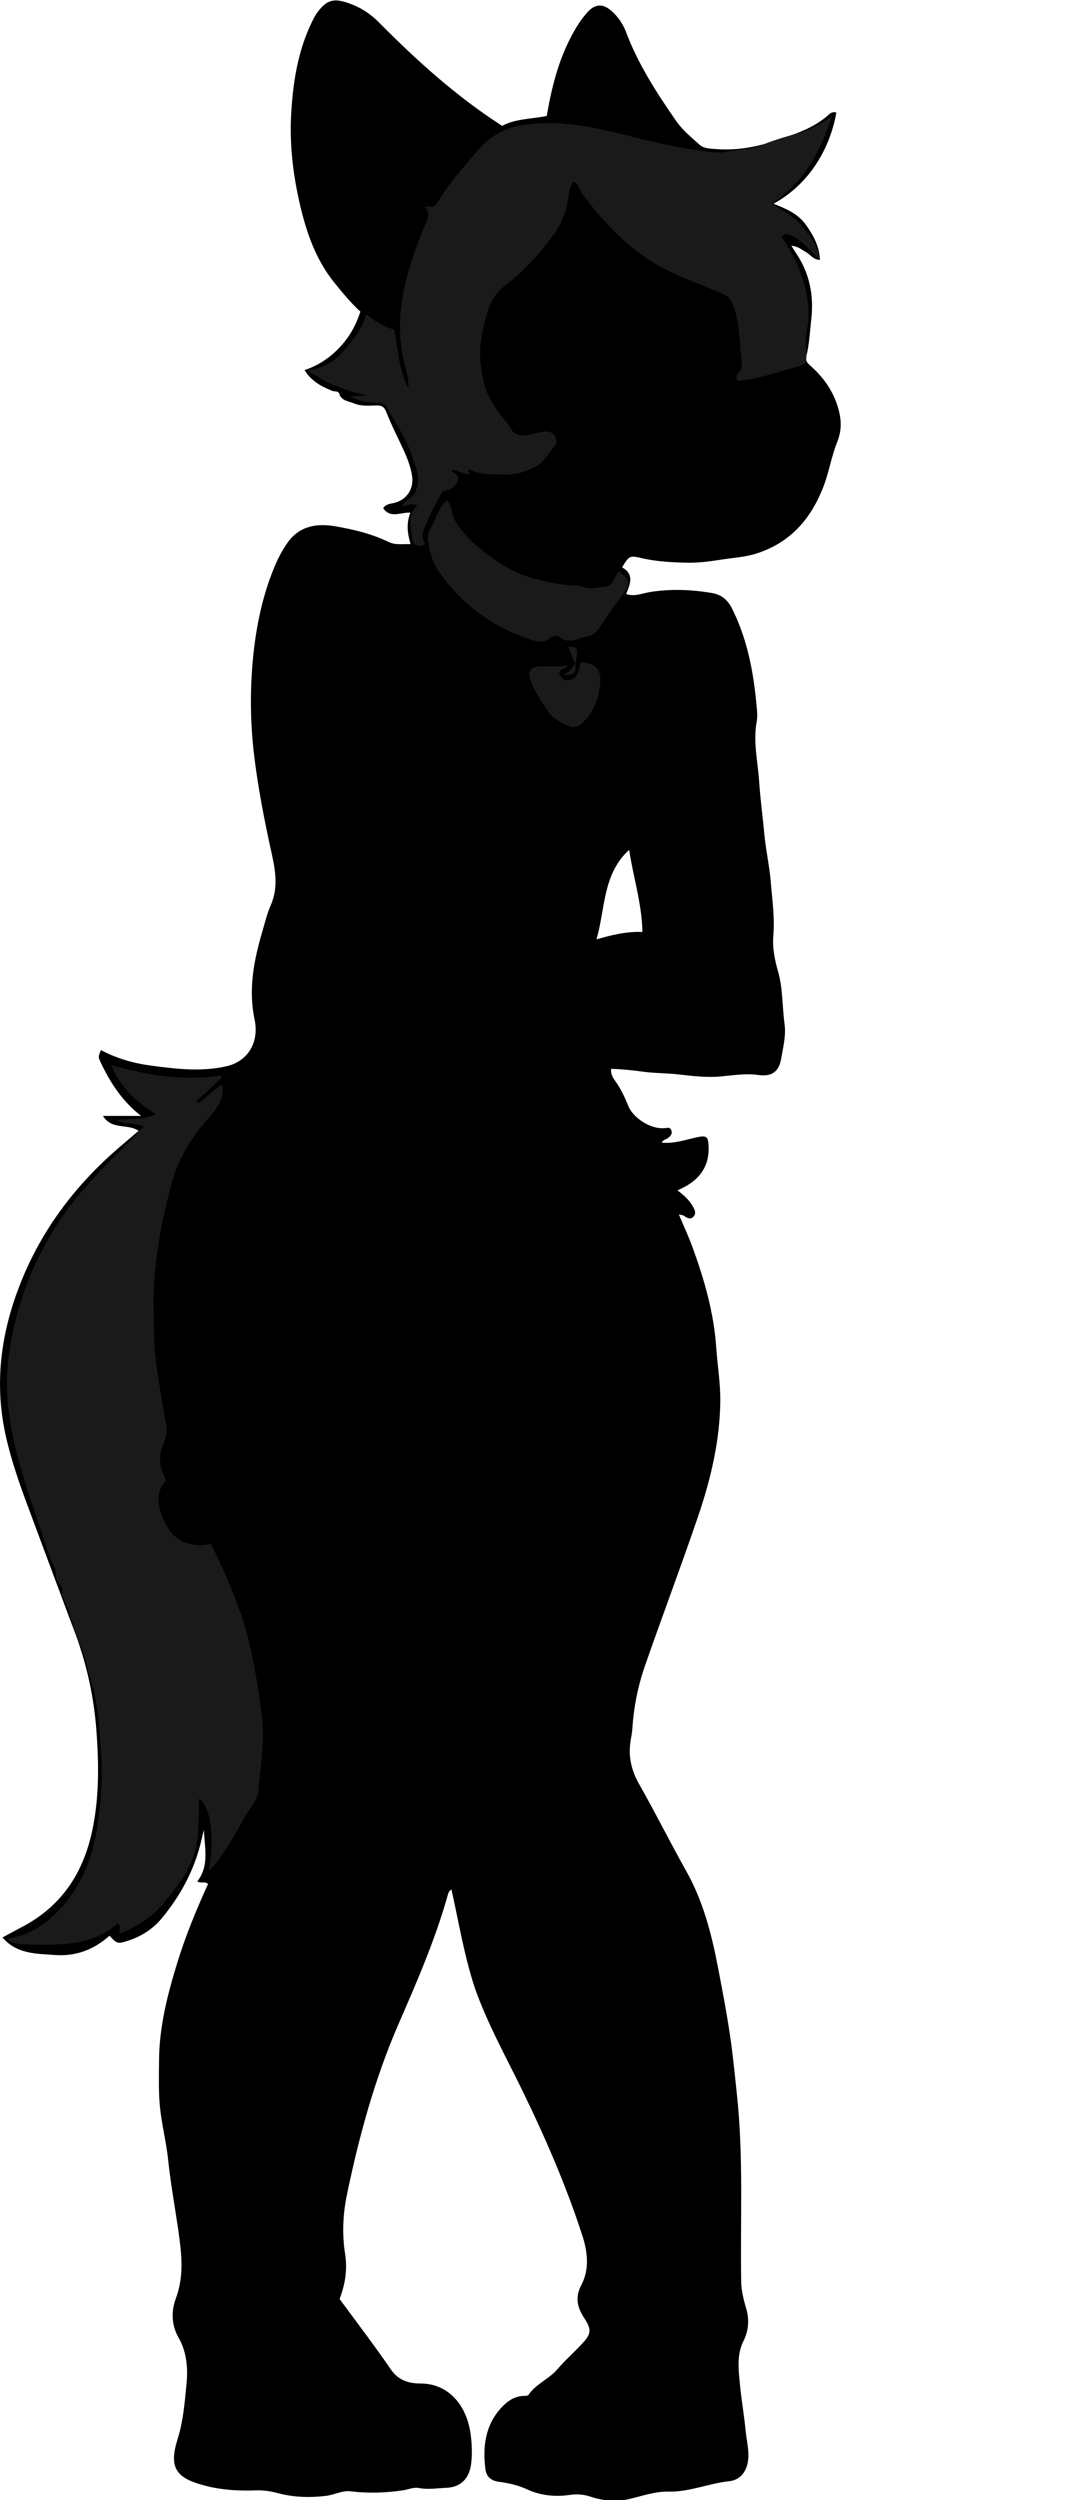 <?xml version="1.0" encoding="utf-8"?>
<!-- Generator: Adobe Illustrator 24.1.1, SVG Export Plug-In . SVG Version: 6.00 Build 0)  -->
<svg version="1.1" id="Layer_1" xmlns="http://www.w3.org/2000/svg" xmlns:xlink="http://www.w3.org/1999/xlink" x="0px" y="0px"
	 width="95.25" height="222.48" viewBox="0 0 95.25 222.48" style="enable-background:new 0 0 95.25 222.48;" xml:space="preserve">
<style type="text/css">
	.st0{fill:#1A1A1A;}
</style>
<g>
	<path d="M40.19,168.14c-0.16,0.09-0.25,0.23-0.3,0.39c-1.11,3.99-2.76,7.78-4.41,11.57c-2.12,4.87-3.51,9.98-4.59,15.16
		c-0.36,1.71-0.45,3.54-0.17,5.31c0.22,1.4,0.01,2.7-0.49,4.01c1.53,2.08,3.11,4.15,4.58,6.29c0.68,0.98,1.63,1.23,2.64,1.23
		c2.39,0,4.12,1.84,4.46,4.62c0.1,0.8,0.13,1.62,0.04,2.45c-0.14,1.31-0.87,2.15-2.19,2.21c-0.82,0.03-1.64,0.18-2.46,0.02
		c-0.49-0.09-0.94,0.13-1.4,0.2c-1.56,0.23-3.12,0.29-4.7,0.09c-0.72-0.09-1.44,0.32-2.19,0.41c-1.44,0.17-2.86,0.13-4.26-0.24
		c-0.66-0.18-1.33-0.28-2.03-0.25c-1.75,0.06-3.48-0.07-5.15-0.62c-1.04-0.34-2.02-0.83-2.08-2.09c-0.03-0.66,0.16-1.35,0.36-1.99
		c0.47-1.54,0.59-3.14,0.75-4.72c0.14-1.41,0.04-2.86-0.7-4.16c-0.65-1.14-0.67-2.38-0.23-3.55c0.74-2.01,0.49-3.99,0.2-6.03
		c-0.3-2.07-0.68-4.14-0.9-6.23c-0.16-1.58-0.57-3.13-0.73-4.71c-0.14-1.39-0.09-2.8-0.08-4.21c0.02-2.98,0.76-5.84,1.63-8.67
		c0.74-2.4,1.7-4.72,2.73-6.98c-0.3-0.29-0.65,0-0.95-0.24c1.08-1.38,0.64-3,0.58-4.59c-0.09,0.39-0.19,0.79-0.28,1.18
		c-0.63,2.53-1.85,4.76-3.51,6.75c-0.83,0.99-1.92,1.64-3.16,2.01c-0.73,0.22-0.83,0.18-1.45-0.51c-1.37,1.23-2.98,1.85-4.83,1.72
		c-1.67-0.12-3.42-0.07-4.7-1.56c0.59-0.32,1.15-0.63,1.71-0.92c3.54-1.85,5.5-4.81,6.3-8.68c0.62-2.98,0.57-5.99,0.34-8.97
		c-0.23-2.89-0.85-5.74-1.87-8.48c-1.44-3.86-2.89-7.72-4.32-11.58c-0.7-1.9-1.36-3.81-1.82-5.8c-1.04-4.49-0.58-8.81,1-13.1
		c1.77-4.82,4.66-8.85,8.46-12.26c0.75-0.67,1.53-1.31,2.32-1.99c-0.95-0.67-2.38-0.04-3.18-1.33c1.2,0,2.3,0,3.4,0
		c-1.68-1.3-2.75-2.96-3.61-4.79c-0.21-0.46-0.21-0.46,0.03-1.07c1.39,0.74,2.87,1.17,4.43,1.38c2.24,0.3,4.49,0.57,6.72,0.07
		c1.97-0.44,2.96-2.17,2.53-4.19c-0.56-2.64-0.07-5.2,0.67-7.73c0.24-0.81,0.43-1.64,0.77-2.41c0.66-1.52,0.44-3,0.1-4.54
		c-0.66-3-1.26-6.02-1.61-9.08c-0.29-2.56-0.33-5.12-0.13-7.66c0.24-3.03,0.8-6.03,1.99-8.88c0.32-0.76,0.7-1.48,1.17-2.14
		c1.05-1.46,2.58-1.71,4.21-1.43c1.64,0.28,3.26,0.67,4.77,1.4c0.63,0.3,1.27,0.16,1.95,0.19c-0.29-0.96-0.39-1.86-0.02-2.8
		c-0.81-0.07-1.75,0.56-2.42-0.39c0.25-0.4,0.66-0.4,0.99-0.48c1.12-0.28,1.76-1.26,1.58-2.41c-0.13-0.82-0.42-1.57-0.76-2.31
		c-0.51-1.11-1.08-2.2-1.52-3.34c-0.19-0.49-0.42-0.62-0.89-0.61c-0.68,0.02-1.37,0.08-2.02-0.19c-0.49-0.2-1.08-0.21-1.29-0.85
		c-0.09-0.28-0.42-0.17-0.63-0.26c-0.96-0.39-1.85-0.85-2.46-1.85c1.22-0.4,2.21-1.07,3.07-1.96c0.87-0.9,1.48-1.95,1.9-3.24
		c-0.81-0.74-1.55-1.63-2.28-2.53c-1.82-2.24-2.65-4.89-3.24-7.63c-0.52-2.44-0.78-4.93-0.64-7.42c0.16-2.82,0.59-5.6,1.84-8.18
		c0.15-0.31,0.3-0.62,0.51-0.89c0.83-1.11,1.46-1.26,2.79-0.79c1.02,0.36,1.9,0.92,2.66,1.69c3.35,3.38,6.86,6.57,10.98,9.22
		c1.14-0.63,2.56-0.6,3.97-0.88c0.41-2.39,0.98-4.75,2.11-6.94c0.42-0.82,0.9-1.61,1.52-2.3c0.71-0.78,1.43-0.77,2.21-0.04
		c0.56,0.52,0.96,1.12,1.23,1.84c1.08,2.86,2.73,5.41,4.47,7.91c0.57,0.82,1.36,1.45,2.09,2.11c0.37,0.33,1,0.33,1.54,0.37
		c1.93,0.14,3.75-0.25,5.57-0.87c1.61-0.55,3.21-1.1,4.48-2.3c0.09-0.08,0.25-0.1,0.38-0.13c0.05-0.01,0.12,0.04,0.18,0.06
		c-0.59,3.32-2.5,6.42-5.6,8.1c1.13,0.44,2.19,0.9,2.88,1.86c0.67,0.93,1.21,1.92,1.26,3.14c-0.6-0.02-0.84-0.47-1.22-0.68
		c-0.38-0.21-0.7-0.53-1.32-0.58c0.18,0.29,0.31,0.5,0.45,0.71c1.17,1.77,1.56,3.7,1.32,5.82c-0.13,1.11-0.17,2.23-0.45,3.33
		c-0.1,0.38,0.12,0.59,0.4,0.84c1.3,1.16,2.22,2.55,2.58,4.3c0.17,0.84,0.1,1.65-0.2,2.4c-0.56,1.38-0.76,2.85-1.33,4.24
		c-1.14,2.82-2.99,4.84-5.93,5.76c-1,0.31-2.06,0.37-3.09,0.53c-1.06,0.17-2.15,0.31-3.26,0.27c-1.3-0.04-2.58-0.11-3.85-0.41
		c-1.04-0.25-1.1-0.19-1.71,0.83c1.11,0.61,0.71,1.49,0.36,2.37c0.75,0.26,1.45-0.07,2.14-0.18c1.85-0.29,3.67-0.22,5.49,0.09
		c0.82,0.14,1.4,0.57,1.82,1.43c1.4,2.83,1.93,5.84,2.19,8.93c0.03,0.34,0.05,0.69-0.01,1.03c-0.35,1.82,0.09,3.59,0.21,5.39
		c0.1,1.56,0.32,3.11,0.46,4.67c0.13,1.41,0.45,2.81,0.57,4.23c0.13,1.6,0.37,3.2,0.23,4.81c-0.09,1.11,0.13,2.17,0.43,3.22
		c0.43,1.52,0.36,3.1,0.57,4.64c0.14,1.05-0.13,2.1-0.31,3.13c-0.2,1.16-0.89,1.57-2.01,1.41c-1.15-0.16-2.26,0.03-3.35,0.13
		c-1.32,0.12-2.58-0.05-3.86-0.19c-0.98-0.11-1.97-0.09-2.96-0.22c-0.96-0.13-1.96-0.24-2.95-0.27c-0.04,0.46,0.14,0.77,0.38,1.1
		c0.47,0.66,0.83,1.4,1.13,2.16c0.45,1.14,2.02,2.13,3.25,2.02c0.26-0.02,0.46-0.12,0.59,0.17c0.13,0.31-0.03,0.51-0.27,0.7
		c-0.18,0.14-0.45,0.15-0.58,0.42c1.09,0.11,2.09-0.25,3.1-0.47c0.88-0.19,1.04-0.1,1.08,0.78c0.08,1.83-0.83,3.12-2.77,3.93
		c0.49,0.39,0.96,0.77,1.29,1.31c0.19,0.32,0.44,0.69,0.14,1.03c-0.29,0.33-0.62,0.08-0.92-0.1c-0.08-0.05-0.18-0.04-0.39-0.09
		c0.43,1.02,0.87,1.96,1.22,2.92c1.05,2.89,1.9,5.82,2.11,8.94c0.11,1.59,0.38,3.17,0.36,4.78c-0.04,3.5-0.84,6.87-1.95,10.15
		c-1.52,4.46-3.19,8.88-4.74,13.33c-0.64,1.83-1.02,3.73-1.14,5.67c-0.03,0.44-0.14,0.87-0.19,1.31c-0.15,1.3,0.15,2.47,0.81,3.62
		c1.45,2.55,2.75,5.17,4.19,7.73c1.49,2.65,2.24,5.57,2.81,8.53c0.44,2.29,0.88,4.58,1.19,6.88c0.19,1.45,0.34,2.9,0.49,4.36
		c0.61,5.57,0.3,11.15,0.39,16.72c0.01,0.82,0.21,1.62,0.44,2.39c0.3,1.02,0.22,1.99-0.22,2.88c-0.61,1.22-0.47,2.46-0.35,3.71
		c0.13,1.45,0.39,2.9,0.53,4.35c0.08,0.81,0.29,1.6,0.23,2.44c-0.07,1.04-0.65,1.9-1.67,2.01c-1.82,0.19-3.58,0.97-5.38,0.93
		c-1.34-0.03-2.47,0.43-3.69,0.69c-1.1,0.23-2.25,0.11-3.33-0.25c-0.62-0.2-1.2-0.24-1.86-0.14c-1.26,0.18-2.55,0.05-3.71-0.48
		c-0.82-0.38-1.67-0.58-2.53-0.69c-0.75-0.09-1.15-0.48-1.23-1.14c-0.25-1.99-0.02-3.89,1.41-5.45c0.54-0.59,1.18-1.04,2.03-1.06
		c0.13,0,0.33,0,0.39-0.08c0.66-0.99,1.82-1.4,2.58-2.29c0.71-0.83,1.54-1.55,2.28-2.36c0.75-0.82,0.74-1.22,0.13-2.16
		c-0.61-0.93-0.88-1.83-0.29-2.95c0.75-1.42,0.58-2.95,0.09-4.46c-1.43-4.39-3.26-8.62-5.28-12.77c-1.48-3.05-3.15-6.02-4.28-9.23
		C41.32,174.02,40.84,171.06,40.19,168.14z M53.1,83.59c1.38-0.4,2.68-0.71,4.09-0.66c-0.06-2.59-0.83-4.9-1.18-7.31
		C53.64,77.79,53.9,80.81,53.1,83.59z"/>
</g>
<g>
	<path class="st0" d="M12.82,100.32c-0.72-0.53-1.67-0.12-2.45-0.65c1.21-0.12,2.4,0,3.52-0.54c-2.2-1.28-3.37-2.82-3.99-4.35
		c3.19,0.89,6.4,1.46,9.72,0.92c0.04,0.07,0.07,0.14,0.11,0.2c-0.75,0.7-1.5,1.41-2.25,2.11c0.05,0.06,0.1,0.11,0.16,0.17
		c0.73-0.51,1.33-1.19,2.09-1.64c0.28,0.71-0.11,1.77-0.88,2.62c-1.6,1.76-2.9,3.73-3.54,6.03c-0.62,2.26-1.11,4.55-1.39,6.9
		c-0.17,1.42-0.29,2.87-0.25,4.24c0.05,1.67,0,3.38,0.25,5.07c0.26,1.8,0.52,3.59,0.88,5.37c0.18,0.88-0.3,1.66-0.48,2.46
		c-0.22,0.96,0.07,1.69,0.47,2.49c-1.1,1.22-0.67,2.57-0.1,3.78c0.78,1.67,2.26,2.25,4.1,1.89c1.39,2.9,2.68,5.76,3.41,8.84
		c0.49,2.06,0.8,4.15,1.09,6.25c0.31,2.33-0.1,4.59-0.29,6.87c-0.07,0.87-0.79,1.54-1.2,2.31c-0.84,1.53-1.68,3.06-2.81,4.41
		c-0.11,0.13-0.25,0.22-0.41,0.36c0.55-2.8,0.22-5.57-0.85-6.39c-0.08,1.71,0.05,3.37-0.44,4.96c-0.51,1.64-1.57,2.93-2.63,4.24
		c-1.08,1.34-2.42,2.19-4.02,2.83c-0.11-0.33,0.21-0.64-0.16-0.92c-2.47,2.18-5.54,1.91-8.54,1.87c-0.45-0.01-0.93-0.1-1.28-0.52
		c2.27-0.29,3.88-1.62,5.22-3.25c1.99-2.42,2.7-5.32,3-8.4c0.15-1.5,0.23-3,0.14-4.49c-0.14-2.42-0.26-4.86-1.04-7.17
		c-0.31-0.92-0.37-1.88-0.84-2.8c-0.73-1.42-0.77-3.14-1.71-4.52c0.45-0.68-0.47-0.97-0.44-1.57c0.03-0.67-0.39-1.27-0.61-1.9
		c-0.21-0.6-0.4-1.21-0.6-1.81c-0.97-2.92-2.04-5.82-2.65-8.84c-0.47-2.32-0.67-4.65-0.36-7.06c0.43-3.31,1.43-6.41,2.94-9.35
		c1.06-2.06,2.36-3.98,3.92-5.73c1.36-1.53,2.8-2.97,4.28-4.38C12.19,100.95,12.34,100.48,12.82,100.32z"/>
	<path class="st0" d="M49.52,39.48c-0.69,0.89-1.14,1.71-1.97,2.11c-0.89,0.44-1.8,0.7-2.82,0.64c-1.01-0.06-2.03,0.07-2.92-0.47
		c-0.32,0.23,0.09,0.26-0.01,0.43c-0.55,0.06-1.02-0.4-1.65-0.39c0.22,0.3,0.55,0.39,0.66,0.72c-0.1,0.64-0.51,1.01-1.15,1.12
		c-0.22,0.04-0.3,0.11-0.42,0.33c-0.49,0.95-1.01,1.89-1.4,2.89c-0.21,0.52-0.4,1.02,0.04,1.55c-0.68,0.38-1.11,0.08-1.18-0.47
		c-0.14-1.01-0.45-2.1,0.45-2.98c-0.46-0.2-0.87-0.02-1.3,0.12c0.1-0.63,0.74-0.64,1.01-1.11c0.72-1.22,0.19-2.31-0.18-3.39
		c-0.53-1.56-1.45-2.94-2.27-4.36c-0.24-0.41-0.63-0.36-0.99-0.37c-0.77-0.03-1.51-0.18-2.22-0.58c0.51-0.03,1.01-0.05,1.52-0.08
		c-1.95-0.4-3.75-1.09-5.39-2.28c1.39-0.08,2.47-0.73,3.3-1.73c0.78-0.95,1.64-1.88,1.96-3.22c0.79,0.62,1.57,1.13,2.49,1.36
		c0.35,1.74,0.4,3.54,1.27,5.24c0.07-0.95-0.25-1.76-0.42-2.55c-0.68-3.04-0.21-5.95,0.73-8.84c0.36-1.11,0.77-2.22,1.25-3.28
		c0.23-0.52,0.38-0.96-0.12-1.54c0.58,0.12,0.9,0.1,1.18-0.37c1.01-1.68,2.32-3.14,3.59-4.63c1.07-1.25,2.39-2,4.13-2.25
		c3.45-0.49,6.71,0.34,9.97,1.16c2.37,0.59,4.74,1.12,7.18,1.32c0.55,0.04,1.06-0.14,1.58-0.21c0.8-0.12,1.61-0.15,2.41-0.47
		c0.98-0.39,2-0.72,3.03-0.98c1.13-0.28,2.16-0.82,3.22-1.63c-1.03,3.18-2.46,5.91-5.39,7.82c1.07,0.72,2.14,1.2,2.82,2.14
		c0.62,0.85,1.34,1.66,1.4,2.81c-0.9-0.83-1.59-1.86-2.82-2.22c-0.17-0.05-0.34,0.02-0.49,0.27c0.53,0.81,1.09,1.68,1.46,2.62
		c0.73,1.83,1.17,3.7,0.76,5.71c-0.15,0.72-0.06,1.5-0.04,2.26c0.01,0.52-0.13,0.77-0.7,0.91c-1.78,0.45-3.5,1.13-5.39,1.27
		c-0.15-0.17-0.18-0.47-0.02-0.61c0.41-0.39,0.38-0.88,0.33-1.34c-0.21-1.69-0.14-3.44-0.86-5.04c-0.17-0.38-0.41-0.58-0.84-0.76
		c-1.93-0.84-3.94-1.51-5.78-2.56c-1.13-0.64-2.13-1.4-3.08-2.27c-1.35-1.23-2.53-2.6-3.63-4.06c-0.26-0.35-0.28-0.85-0.74-1.09
		c-0.5,0.61-0.44,1.39-0.59,2.08c-0.25,1.11-0.76,2.1-1.43,2.97c-1.19,1.56-2.53,3.04-4.09,4.21c-1.35,1.01-1.6,2.42-1.94,3.79
		c-0.43,1.72-0.35,3.48,0.16,5.21c0.19,0.65,0.52,1.23,0.87,1.8c0.44,0.72,1.06,1.29,1.49,2.03c0.32,0.55,0.99,0.58,1.57,0.45
		c0.29-0.06,0.59-0.14,0.88-0.21C49.08,38.22,49.55,38.61,49.52,39.48z"/>
	<path class="st0" d="M55.07,50.83c1.11,0.91,1.12,1.04,0.36,2.09c-0.69,0.95-1.41,1.89-2.03,2.88c-0.28,0.44-0.58,0.74-1.07,0.82
		c-0.85,0.13-1.68,0.8-2.56,0.03c-0.2-0.17-0.68,0.02-0.74,0.07c-0.74,0.68-1.55,0.27-2.21,0.04c-3.15-1.1-5.72-3.05-7.65-5.75
		c-0.64-0.9-1.03-2.05-1.08-3.19c-0.02-0.45,0.32-0.94,0.54-1.39c0.32-0.66,0.5-1.4,1.15-1.91c0.51,0.48,0.38,1.18,0.69,1.73
		c0.95,1.64,2.38,2.74,3.89,3.78c0.83,0.57,1.76,1.02,2.7,1.31c1.25,0.38,2.55,0.66,3.87,0.76c0.3,0.02,0.6-0.01,0.91,0.11
		c0.65,0.25,1.32,0.05,1.98,0.01C54.64,52.16,54.65,51.35,55.07,50.83z"/>
	<path class="st0" d="M50.54,59.19c-0.15,0.41-0.54,0.24-0.68,0.53c-0.03,0.06-0.06,0.12-0.1,0.2c0.19,0.38,0.45,0.71,0.93,0.6
		c0.81-0.19,0.82-0.96,1.01-1.58c1.22,0.02,1.85,0.6,1.73,1.82c-0.13,1.35-0.53,2.62-1.61,3.59c-0.4,0.36-0.88,0.42-1.22,0.25
		c-0.65-0.32-1.37-0.65-1.79-1.26c-0.59-0.85-1.16-1.72-1.55-2.7c-0.33-0.85-0.07-1.3,0.83-1.34
		C48.91,59.27,49.73,59.36,50.54,59.19z"/>
	<path class="st0" d="M51.22,59.09c-0.27-0.66-0.46-1.09-0.65-1.55C51.47,57.56,51.52,57.67,51.22,59.09z"/>
	<path class="st0" d="M50.17,60.07c0.54-0.28,0.75-0.66,1.04-1.04C51.3,59.91,51.17,60.05,50.17,60.07z"/>
</g>
</svg>
